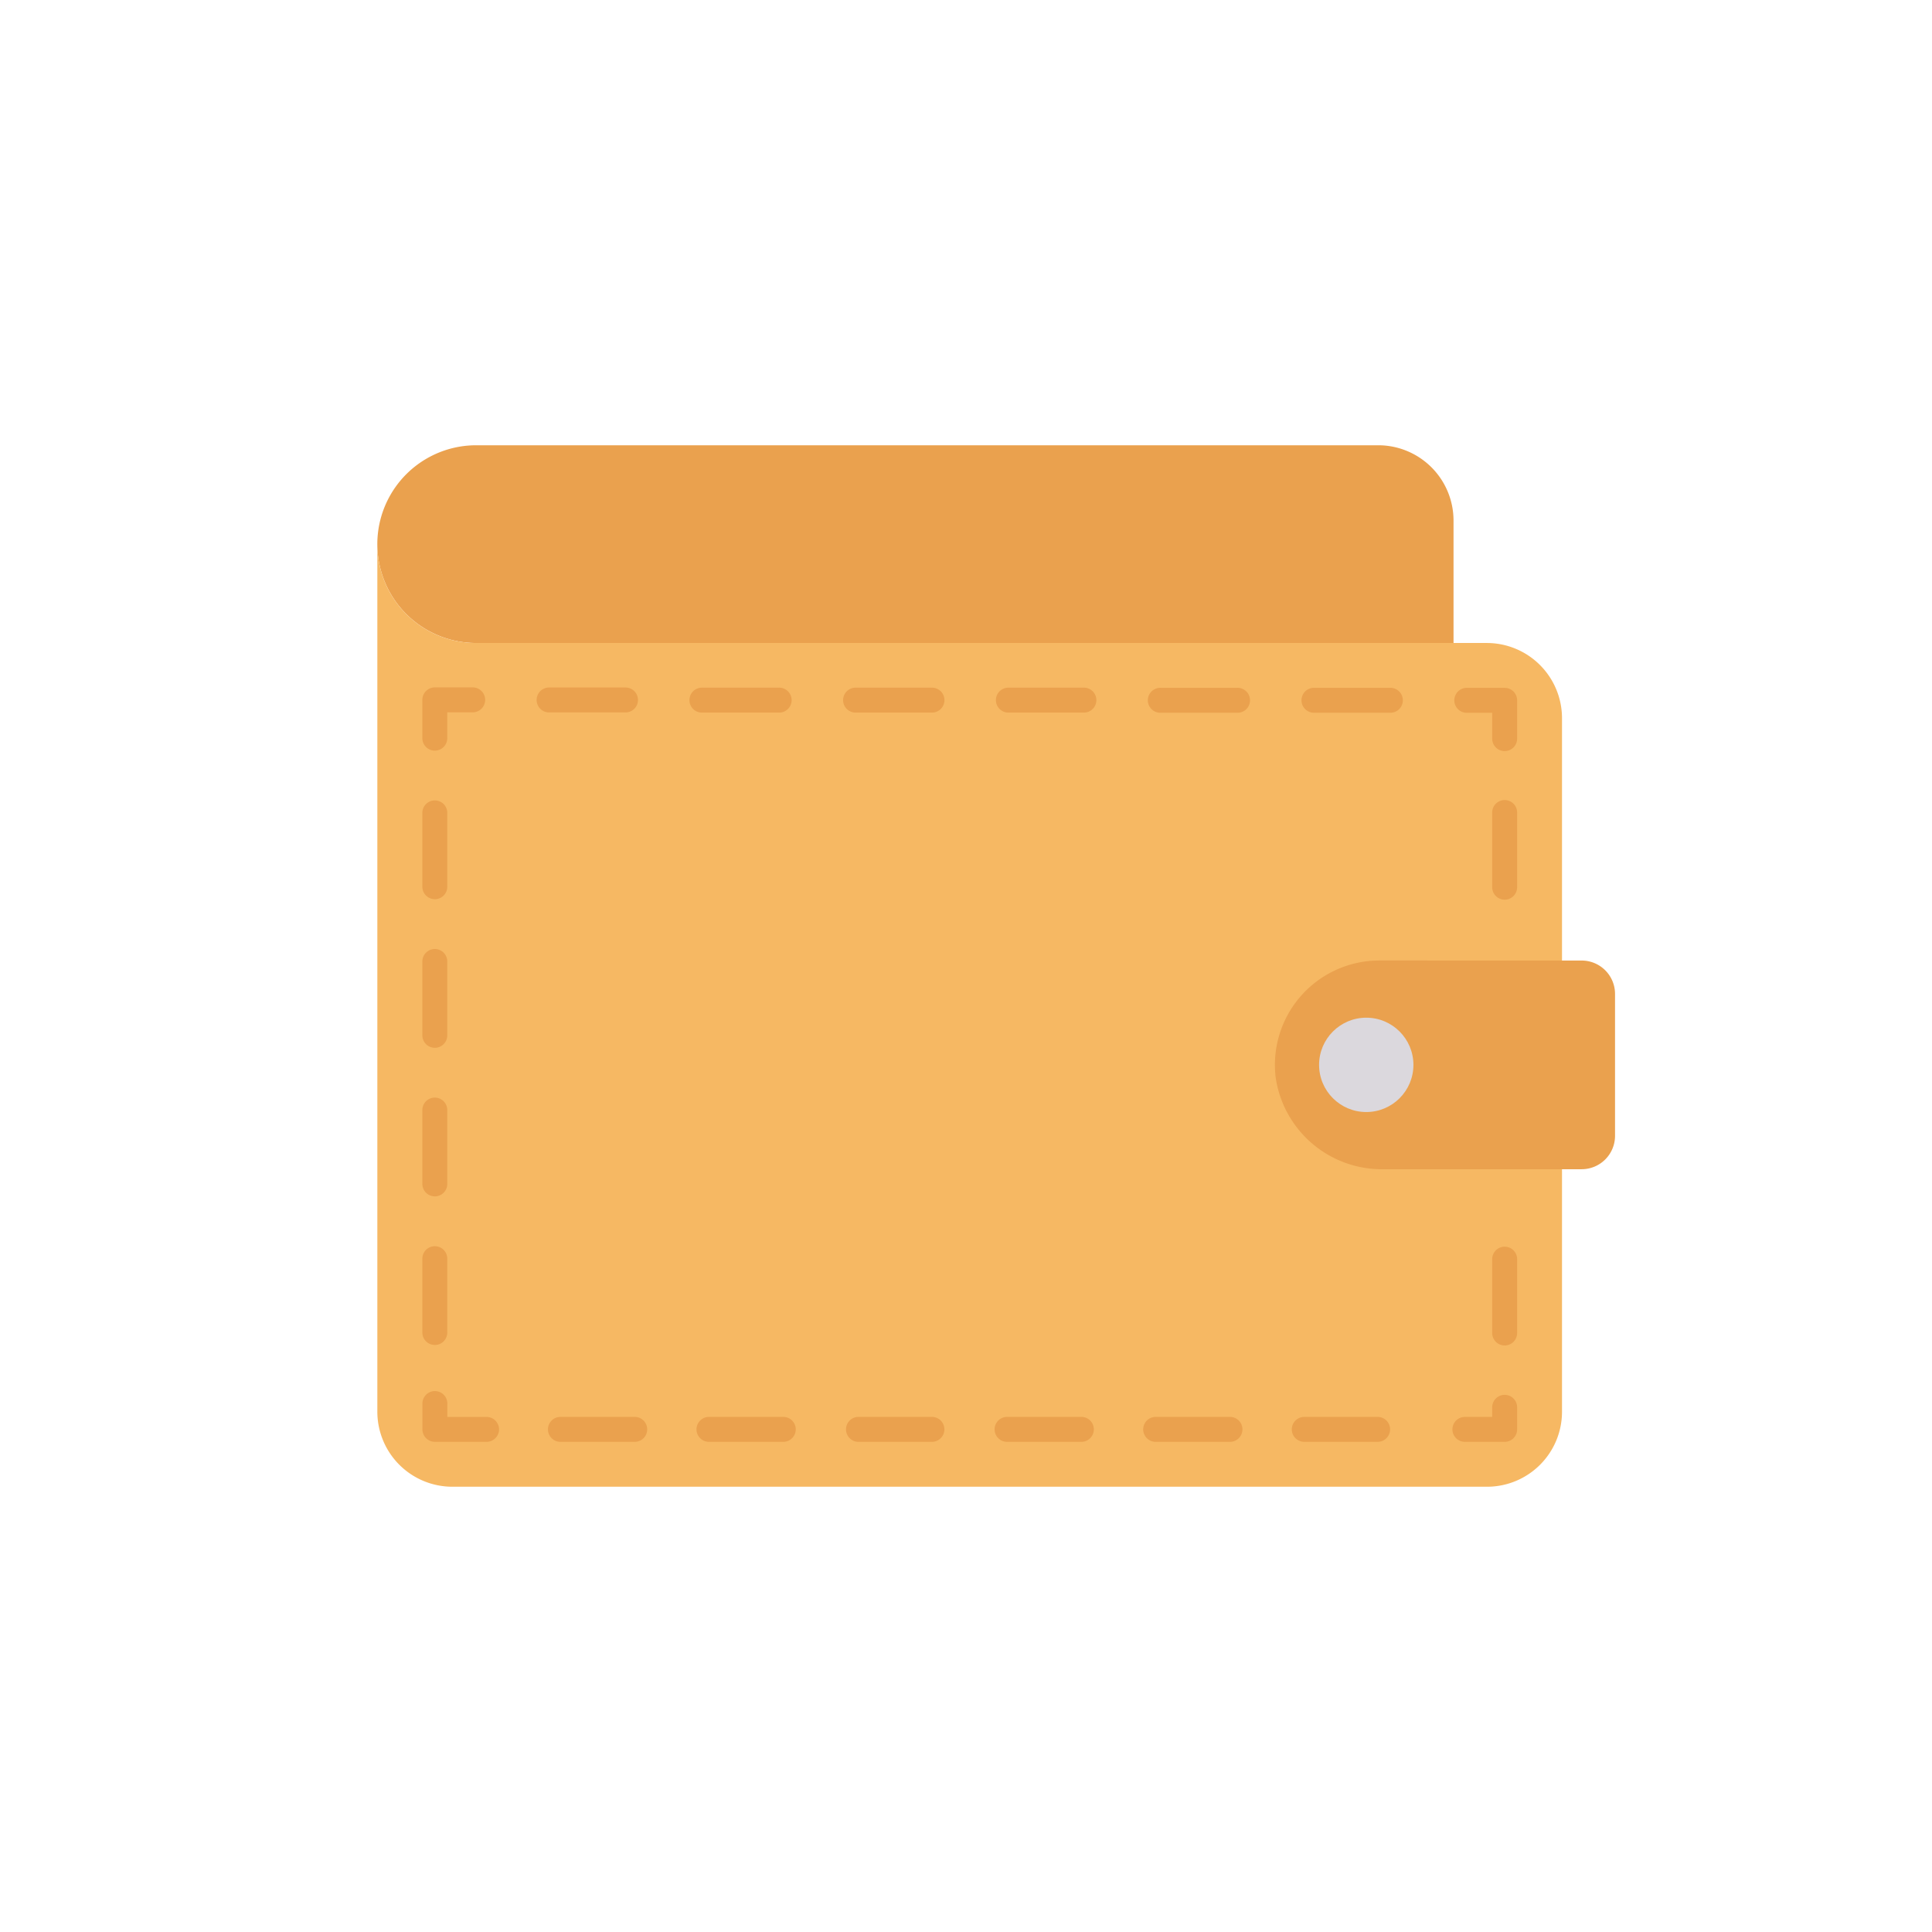 <svg id="icon" height="512" viewBox="0 0 128 128" width="512" xmlns="http://www.w3.org/2000/svg"><path d="m96.3 34.5v8.1h-64.751a6.549 6.549 0 0 1 0-13.1h59.779a4.989 4.989 0 0 1 4.972 5z" fill="#eaa14e"/><path d="m103.487 47.577v45.944a4.968 4.968 0 0 1 -4.976 4.979h-68.511a4.973 4.973 0 0 1 -5-4.976v-57.472a6.543 6.543 0 0 0 6.549 6.548h66.962a4.984 4.984 0 0 1 4.976 4.977z" fill="#f6b863"/><g fill="#eaa14e"><path d="m28.808 49.731a.825.825 0 0 1 -.826-.825v-2.539a.825.825 0 0 1 .826-.825h2.538a.826.826 0 0 1 0 1.651h-1.713v1.713a.825.825 0 0 1 -.825.825z"/><path d="m92.087 47.221h-5.062a.826.826 0 0 1 0-1.651h5.062a.826.826 0 1 1 0 1.651zm-10.124 0h-5.061a.826.826 0 1 1 0-1.651h5.061a.826.826 0 1 1 0 1.651zm-10.123-.01h-5.061a.826.826 0 0 1 0-1.651h5.061a.826.826 0 0 1 0 1.651zm-10.123 0h-5.062a.826.826 0 0 1 0-1.651h5.062a.826.826 0 1 1 0 1.651zm-10.124 0h-5.061a.826.826 0 1 1 0-1.651h5.061a.826.826 0 1 1 0 1.651zm-10.123-.011h-5.062a.826.826 0 1 1 0-1.651h5.062a.826.826 0 0 1 0 1.651z"/><path d="m99.688 49.762a.825.825 0 0 1 -.826-.825v-1.713h-1.713a.826.826 0 0 1 0-1.651h2.539a.825.825 0 0 1 .825.825v2.539a.825.825 0 0 1 -.825.825z"/><path d="m96.227 94.7a.825.825 0 0 1 .825-.826h1.81v-.638a.826.826 0 0 1 .826-.824.826.826 0 0 1 .825.825v1.463a.826.826 0 0 1 -.825.826h-2.635a.826.826 0 0 1 -.826-.826zm-4.923.825h-4.922a.826.826 0 0 1 0-1.651h4.918a.826.826 0 0 1 0 1.651zm-9.844 0h-4.923a.826.826 0 0 1 0-1.651h4.923a.826.826 0 1 1 0 1.651zm-9.845 0h-4.923a.826.826 0 0 1 0-1.651h4.923a.826.826 0 1 1 0 1.651zm-9.844 0h-4.924a.826.826 0 0 1 0-1.651h4.924a.826.826 0 0 1 0 1.651zm-9.845 0h-4.926a.826.826 0 1 1 0-1.651h4.923a.826.826 0 0 1 0 1.651zm-9.845 0h-4.923a.826.826 0 1 1 0-1.651h4.923a.826.826 0 0 1 0 1.651zm-9.868 0h-3.4a.827.827 0 0 1 -.826-.824v-1.712a.825.825 0 0 1 .825-.826.825.825 0 0 1 .826.825v.888h2.6a.828.828 0 0 1 .808 1 .84.84 0 0 1 -.833.651zm67.475-6.385a.826.826 0 0 1 -.826-.826v-4.92a.826.826 0 0 1 1.651 0v4.922a.825.825 0 0 1 -.825.826zm-70.88-.033a.825.825 0 0 1 -.826-.825v-4.92a.826.826 0 0 1 1.651 0v4.922a.825.825 0 0 1 -.825.825zm0-9.845a.825.825 0 0 1 -.826-.825v-4.92a.826.826 0 0 1 1.651 0v4.922a.825.825 0 0 1 -.825.825zm0-9.844a.826.826 0 0 1 -.826-.826v-4.92a.826.826 0 0 1 1.651 0v4.922a.825.825 0 0 1 -.825.826zm70.88-9.813a.825.825 0 0 1 -.826-.826v-4.919a.826.826 0 1 1 1.651 0v4.921a.825.825 0 0 1 -.825.826zm-70.88-.032a.826.826 0 0 1 -.826-.826v-4.92a.826.826 0 0 1 1.651 0v4.922a.825.825 0 0 1 -.825.826z"/><path d="m91.382 63.636a6.917 6.917 0 0 0 -6.865 7.753 7.109 7.109 0 0 0 7.154 6.075h13.116a2.213 2.213 0 0 0 2.213-2.213v-9.4a2.213 2.213 0 0 0 -2.213-2.213z"/></g><circle cx="90.518" cy="70.55" fill="#dbd8dd" r="3.125"/></svg>